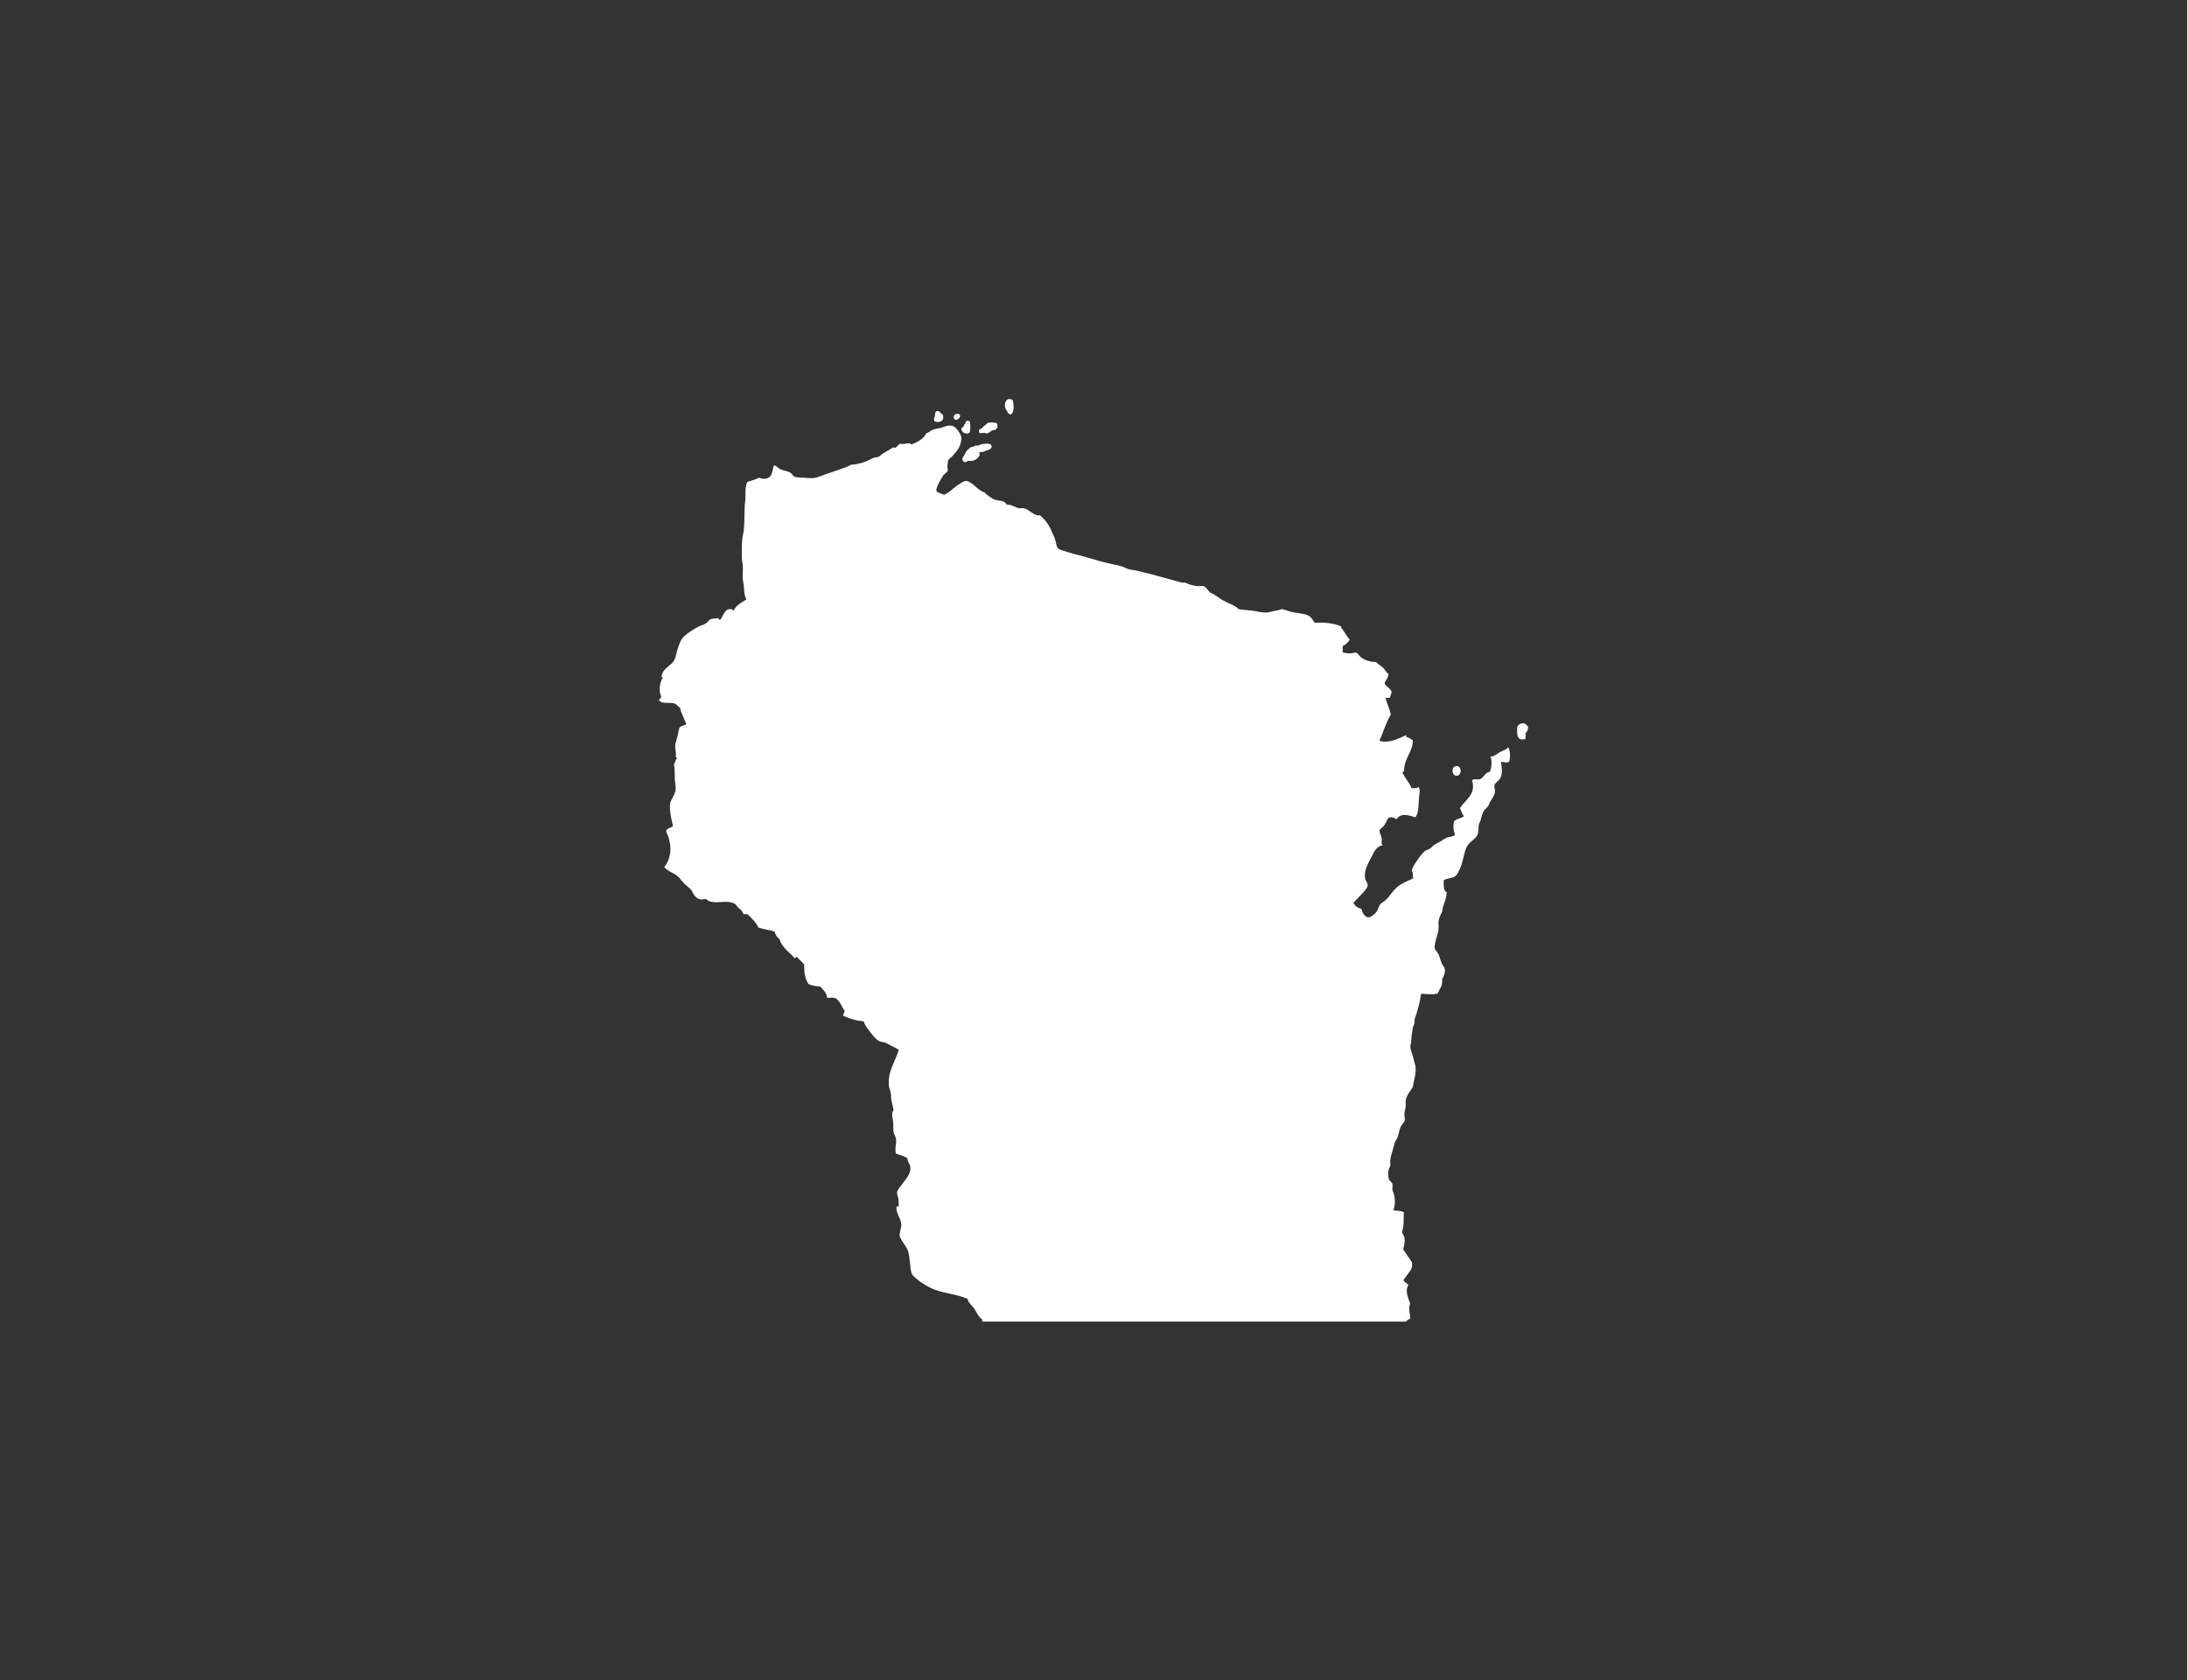 <svg version="1.1" id="Calque_1" xmlns="http://www.w3.org/2000/svg" xmlns:xlink="http://www.w3.org/1999/xlink" x="0px" y="0px"
	 width="432px" height="332px" viewBox="0 0 432 332" enable-background="new 0 0 432 332" xml:space="preserve" fill="#FFF">
<rect x="0" y="0" width="432" height="332" fill="#333333" stroke="none"/>
<path fill-rule="evenodd" clip-rule="evenodd" d="M199.527,81.935c0.908-0.207,0.773-2.313,0.448-2.956
	c-1.257-0.53-1.622,0.632-1.41,1.604c0.095,0.426,0.566,0.744,0.514,1.092C199.409,81.581,199.351,81.87,199.527,81.935z"/>
<path fill-rule="evenodd" clip-rule="evenodd" d="M186.247,81.935c-0.419-0.136-0.536-0.655-0.896-0.708
	c-0.726-0.101-0.572,0.454-0.708,1.026c-0.142,0.619-0.254,0.655,0,1.026C185.787,83.61,186.596,83.073,186.247,81.935z"/>
<path fill-rule="evenodd" clip-rule="evenodd" d="M189.392,82.701c0.525-0.419,0.23-1.114-0.513-0.896
	c-0.709,0.206-0.638,1.115,0,1.15C189.008,82.967,189.321,82.761,189.392,82.701z"/>
<path fill-rule="evenodd" clip-rule="evenodd" d="M190.289,84.306c-0.154,0.195-0.366,0.148-0.384,0.449
	c-0.036,0.678,1.067,1.279,1.669,0.643c0.106-0.555,0.154-1.375,0-2.118c-0.146-0.112-0.359-0.153-0.643-0.13
	c-0.118,0.184-0.313,0.283-0.254,0.644C190.371,83.77,190.43,84.123,190.289,84.306z"/>
<path fill-rule="evenodd" clip-rule="evenodd" d="M194.395,85.527c0.295,0.006,0.431,0.142,0.52,0.124
	c0.566-0.095,1.109-0.879,1.664-0.644c0.059-0.259,0.33-0.307,0.447-0.507c0.036-0.384-0.047-0.644-0.129-0.902
	c-0.508-0.083-1.174-0.219-1.729-0.065c-0.384,0.271-0.892,0.772-1.287,1.098c-0.235,0.188-0.507,0.171-0.513,0.513
	C193.362,85.822,193.976,85.51,194.395,85.527z"/>
<path fill-rule="evenodd" clip-rule="evenodd" d="M266.641,126.394c-0.672-0.648-1.044-1.604-1.669-2.307
	c-0.147-0.047,0.059-0.448-0.188-0.383c-1.334-0.537-3.263-0.803-5.074-0.644c-0.307-0.378-0.613-0.997-1.021-1.286
	c-0.85-0.59-2.384-0.572-3.723-0.896c-0.584-0.136-1.345-0.531-1.8-0.514c-0.206,0.006-0.389,0.147-0.572,0.195
	c-0.336,0.076-0.719,0.094-1.091,0.188c-0.366,0.095-0.749,0.224-1.098,0.26c-1.067,0.1-2.059-0.207-2.819-0.319
	c-0.962-0.146-1.965-0.153-2.891-0.324c-0.838-0.832-2.131-1.168-3.204-1.793c-0.838-0.49-1.558-1.133-2.437-1.481
	c-0.413-0.324-0.726-1.108-1.352-1.28c-0.365-0.1-0.838,0.035-1.215,0c-0.961-0.1-1.775-0.418-2.437-0.707c-0.218,0-0.431,0-0.644,0
	c-2.896-0.773-5.976-1.693-8.984-2.372c-0.467-0.106-0.956-0.142-1.41-0.254c-0.454-0.118-0.867-0.378-1.286-0.513
	c-0.979-0.319-1.971-0.473-2.95-0.709c-1.262-0.307-2.412-0.625-3.533-0.967c-1.439-0.442-2.667-0.679-4.166-1.15
	c-0.507-0.159-1.711-0.484-1.987-0.708c-0.478-0.384-0.46-1.233-0.708-1.988c-0.124-0.39-0.401-0.844-0.578-1.286
	c-0.578-1.451-1.34-2.478-2.372-3.333c-1.233,0.194-2.07-1.181-3.209-1.41c-0.301-0.065-0.614,0.041-0.897,0
	c-0.844-0.124-1.527-0.772-2.501-0.708c-0.36-0.932-1.528-0.667-2.437-1.026c-0.396-0.153-0.737-0.437-1.032-0.644
	c-0.331-0.224-0.655-0.448-0.897-0.767c-0.748-0.212-1.209-0.661-1.793-1.156c-0.472-0.396-1.274-1.121-1.924-1.092
	c-0.336,0.018-0.767,0.354-1.156,0.578c-1.221,0.69-1.911,1.693-3.145,2.183c-0.259-0.313-1.333-0.307-1.475-0.831
	c-0.094-0.337,0.336-1.222,0.572-1.676c0.195-0.366,0.638-1.145,0.838-1.404c0.213-0.289,0.75-0.542,0.832-0.896
	c0.053-0.236-0.076-0.596-0.059-0.903c0.012-0.324,0.053-0.843,0.188-1.156c0.136-0.301,0.536-0.519,0.767-0.772
	c0.791-0.844,1.522-1.675,1.734-2.95c0.148-0.873-0.023-1.162-0.318-1.663c-0.371-0.62-0.838-1.286-1.539-1.416
	c-0.921-0.159-1.44,0.266-2.248,0.454c-0.537,0.118-1.127,0.201-1.54,0.384c-0.46,0.2-0.772,0.578-1.216,0.637
	c-0.549,1.187-1.74,1.735-2.955,2.248c-0.413-0.596-1.387,0.124-2.242-0.188c-0.371,0.224-0.543,0.654-0.967,0.832
	c-0.201,0.029-0.225-0.118-0.449-0.065c-0.666,0.495-1.516,0.867-2.177,1.345c-0.254,0.184-0.454,0.432-0.708,0.52
	c-0.23,0.077-0.543,0.047-0.767,0.124c-0.136,0.047-0.308,0.112-0.454,0.194c-1.187,0.632-2.561,1.156-4.172,1.222
	c-0.678,0.448-1.368,0.607-2.307,0.962c-0.66,0.241-1.368,0.489-2.053,0.701c-0.891,0.277-2.124,0.879-3.015,0.968
	c-0.626,0.054-1.315-0.012-1.994-0.07c-0.619-0.054-1.392,0.012-1.858-0.254c-0.26-0.153-0.442-0.531-0.702-0.708
	c-0.578-0.377-1.351-0.396-1.994-0.702c-0.513-0.247-0.767-0.679-1.28-0.772c-0.336,0.79-0.271,1.87-0.961,2.371
	c-0.52,0.378-1.274,0.366-1.988,0.065c-0.679,0.371-1.528,0.578-2.313,0.837c-0.467,0.998-0.366,2.131-0.384,3.398
	c-0.006,0.401-0.112,0.814-0.13,1.222c-0.082,1.61-0.012,3.31-0.189,4.938c-0.082,0.679-0.276,1.315-0.324,1.994
	c-0.082,1.092-0.076,2.254-0.064,3.333c0.006,0.566,0.159,1.145,0.195,1.729c0.047,0.88-0.06,1.794,0,2.632
	c0.029,0.407,0.146,0.808,0.193,1.222c0.089,0.949,0.065,1.935,0.514,2.761c-0.313,0.218-0.684,0.407-1.032,0.643
	c-0.737,0.502-1.198,0.892-1.54,1.664c-0.076-0.448-0.672-0.448-0.961-0.384c-0.809,0.195-1.187,1.664-1.67,2.118
	c-0.289-0.012-0.201-0.401-0.508-0.384c-0.383,0.213-0.861,0.06-1.221,0.189c-0.455,0.165-0.785,0.707-1.092,0.896
	c-0.442,0.277-0.914,0.389-1.351,0.578c-0.431,0.2-0.82,0.454-1.216,0.708c-0.726,0.46-1.568,0.985-2.117,1.729
	c-0.414,0.561-0.667,1.439-0.897,2.118c-0.212,0.625-0.307,1.393-0.578,1.994c-0.56,1.262-2.401,1.657-2.565,3.333
	c-0.119,0.295,0.229,0.112,0.259,0.26c-0.613,0.819-0.896,2.631-0.324,3.717c-0.054,0.354-0.407,0.413-0.448,0.772
	c0.607,0.737,1.923,0.336,2.949,0.578c0.561,0.13,0.85,0.685,1.222,0.896c0.253,1.222,0.85,2.101,1.216,3.21
	c-0.331,0.313-0.975,0.235-1.281,0.643c-0.218,0.295-0.301,1.127-0.448,1.729c-0.142,0.585-0.419,1.298-0.448,1.8
	c-0.053,0.772,0.219,1.527,0.124,2.183c-0.188,0.13,0.248,0.177,0.194,0.384c-0.229,0.383-0.4,0.844-0.578,1.28
	c0.248,0.885,0.095,2.094,0.195,3.15c0.053,0.548,0.212,1.227,0.129,1.858c-0.135,0.967-0.837,1.699-1.025,2.501
	c-0.195,0.814-0.036,1.688,0.064,2.437c0.088,0.743,0.33,1.434,0.442,2.184c-0.271,0.318-1.257,0.406-1.345,0.961
	c-0.035,0.225,0.348,0.85,0.448,1.156c0.761,2.242,0.407,4.566-0.832,5.965c0.679,0.838,1.746,1.098,2.566,1.734
	c0.519,0.401,0.885,1.009,1.351,1.475c0.479,0.49,1.016,0.861,1.469,1.352c0.479,0.997,1.068,2.229,2.826,1.729
	c1.381,1.381,4.029,0,5.711,0.961c0.248,0.143,0.354,0.413,0.578,0.644c0.473,0.478,0.979,0.714,1.156,1.41c0.254,0,0.508,0,0.768,0
	c0.819,0.784,1.663,1.546,2.183,2.631c0.962,0.39,2.235,0.46,3.203,0.832c0.183,0.638,0.495,1.133,0.962,1.48
	c0.531,1.693,1.917,2.531,2.955,3.717c0.213,0.183,0.201-0.271,0.514-0.188c0.431,0.549,1.026,0.938,1.416,1.54
	c-0.047,1.581,0.207,2.867,0.826,3.781c0.625,0.325,1.439,0.448,2.313,0.514c0.619,0.602,1.257,1.186,1.416,2.247
	c0.508-0.023,1.18-0.123,1.599,0.065c0.844,0.378,1.38,1.911,1.858,2.566c-0.118,0.283-0.277,0.53-0.318,0.896
	c1.191,0.52,2.442,0.985,4.047,1.092c0.188,0.666,0.637,1.286,1.086,1.858c0.637,0.813,1.244,1.723,2.117,2.117
	c0.277,0.13,0.613,0.095,0.896,0.195c0.479,0.159,0.956,0.478,1.416,0.702c0.484,0.247,0.986,0.454,1.41,0.772
	c-0.619,2.307-2.235,4.23-1.929,7.121c0.053,0.478,0.307,0.985,0.39,1.539c0.059,0.39-0.006,0.773,0.064,1.156
	c0.13,0.703,0.377,1.375,0.448,2.119c-0.507,0.707-0.159,1.434-0.064,2.436c0.064,0.626-0.007,1.274,0.064,1.8
	c0.083,0.543,0.46,0.997,0.514,1.469c0.106,0.991-0.337,1.953,0,2.892c0.808,0.241,1.604,0.495,2.247,0.902
	c-0.012,0.838,0.525,1.021,0.572,1.793c0.071,1.039-0.578,1.924-1.021,2.502c-0.188,0.242-0.39,0.507-0.578,0.772
	c-0.359,0.495-0.985,1.156-1.026,1.664c-0.035,0.407,0.201,0.867,0.254,1.286c0.064,0.478,0.076,0.926,0.064,1.539
	c-0.159,0.054-0.442-0.229-0.448,0.065c-0.106,1.339,0.956,2.218,0.962,3.593c0,0.289-0.147,0.708-0.189,1.026
	c-0.053,0.354-0.176,0.767-0.135,1.092c0.035,0.241,0.254,0.584,0.389,0.831c0.467,0.861,1.098,1.428,1.346,2.443
	c0.177,0.713,0.236,1.492,0.324,2.177c0.094,0.714,0.076,1.522,0.384,2.118c0.165,0.318,0.625,0.672,0.962,0.961
	c1.062,0.909,2.53,1.746,3.781,2.184c2.006,0.689,4.301,0.867,6.23,1.729c0.193,0.861,0.825,1.209,1.279,1.864
	c0.566,0.813,0.844,1.729,1.605,2.183c0.047,0.142-0.119,0.495,0.129,0.448c27.888,0,55.775,0,83.662,0
	c0.089-0.39,0.531-0.407,0.773-0.644c-0.059-0.784-0.248-1.516-0.195-2.241c0.018-0.225,0.148-0.483,0.131-0.708
	c-0.024-0.254-0.219-0.667-0.319-0.962c-0.295-0.855-0.507-1.882,0-2.696c-0.277-0.365-0.767-0.519-0.962-0.961
	c0.26-0.378,0.537-0.738,0.832-1.156c0.473-0.673,1.051-1.109,0.832-2.378c-0.561-0.861-1.174-1.682-1.734-2.561
	c0.225-0.784,0.401-1.486,0.26-2.313c-0.07-0.413-0.425-0.737-0.449-1.092c-0.012-0.235,0.143-0.554,0.189-0.831
	c0.189-1.063,0.053-2.048,0.136-3.08c-0.537-0.277-1.345-0.283-2.06-0.383c0.36-1.051,0.372-2,0.131-3.145
	c-0.065-0.319-0.283-0.591-0.319-0.897c-0.047-0.378,0.106-0.85,0-1.156c-0.13-0.378-0.59-0.596-0.708-0.962
	c-0.194-0.613-0.141-1.469,0-1.994c0.077-0.271,0.283-0.483,0.318-0.767c0.03-0.224-0.064-0.489-0.059-0.708
	c0.012-0.666,0.26-1.381,0.448-2.053c0.183-0.673,0.337-1.357,0.572-1.924c0.112-0.253,0.337-0.519,0.454-0.832
	c0.271-0.719,0.343-1.568,0.644-2.117c0.241-0.448,0.696-0.82,0.767-1.222c0.065-0.365-0.064-0.755-0.064-1.156
	c0-0.561,0.194-1.114,0.26-1.663c0.041-0.378-0.06-0.732,0-1.092c0.159-1.08,0.896-1.835,1.41-2.696
	c0.188-1.469,0.707-2.578,0.513-4.041c-0.035-0.289-0.177-0.638-0.254-0.968c-0.082-0.324-0.171-0.702-0.259-1.021
	c-0.189-0.667-0.508-1.368-0.514-1.994c0-0.142,0.111-0.354,0.13-0.507c0.095-0.797,0.083-1.293,0.188-1.93
	c0.07-0.419,0.112-0.832,0.195-1.215c0.064-0.313,0.259-0.602,0.318-0.903c0.041-0.2-0.029-0.442,0-0.637
	c0.064-0.396,0.277-0.803,0.389-1.222c0.248-0.943,0.531-1.787,0.702-2.631c0.089-0.442,0.036-0.943,0.325-1.346
	c0.996,0.119,2.165,0.189,3.145,0c0.324-0.914,1.056-1.428,0.896-2.825c0.371-0.726,0.666-1.356,0.514-2.118
	c-0.06-0.283-0.402-0.613-0.578-1.026c-0.26-0.602-0.42-1.356-0.644-1.794c-0.248-0.489-0.708-0.855-0.772-1.285
	c-0.024-0.207,0.041-0.585,0.064-0.768c0.136-0.902,0.602-1.905,0.708-2.82c0.064-0.555-0.054-1.097,0-1.61
	c0.083-0.761,0.419-1.351,0.708-1.923c0.136-1.451,0.855-2.307,0.896-3.853c-0.66-0.319-0.584-1.381-0.578-2.372
	c0.726-0.513,1.74-0.313,2.377-0.896c0.313-0.289,0.585-0.885,0.832-1.41c0.578-1.215,0.715-2.814,1.222-4.047
	c0.336-0.814,0.749-1.063,1.345-1.599c0.354-0.325,0.727-0.614,0.896-1.032c0.271-0.644,0.131-1.528,0.319-2.242
	c0.053-0.184,0.206-0.336,0.259-0.514c0.219-0.684,0.296-1.362,0.638-1.923c0.254-0.407,0.649-0.679,0.968-1.092
	c0.277-1.12,1.232-1.705,1.286-2.891c0.012-0.349-0.2-0.702-0.136-1.085c0.111-0.591,0.955-0.933,1.221-1.54
	c0.467-1.068,0.201-2.343,0.071-3.15c0.495,0.059,1.162,0.259,1.599,0c0.295-0.785,0.23-2.03-0.064-2.755
	c-0.23-0.143-0.366,0.164-0.514,0.259c-0.466,0.289-0.968,0.425-1.41,0.702c-0.495,0.313-0.973,0.756-1.67,0.773
	c0.36,0.85,0.195,2.271-0.129,3.014c-0.968,0.083-1.233,1.275-2.047,1.476c-0.479,0.118-1.004-0.212-1.476,0.188
	c0.909,2.803-1.457,3.953-2.378,5.522c0.271,0.519,0.432,1.156,0.768,1.604c-0.543,0.413-1.463,0.46-1.924,0.962
	c-0.266,0.879-0.1,1.994,0.195,2.69c-0.438,0.389-1.021,0.336-1.54,0.519c-0.384,0.13-0.802,0.448-1.222,0.702
	c-0.412,0.254-0.902,0.466-1.285,0.708c-0.378,0.248-0.679,0.667-1.086,0.896c-0.195,0.106-0.454,0.136-0.643,0.26
	c-0.566,0.354-1.139,1.115-1.605,1.794c-0.4,0.59-1.127,1.557-1.156,2.247c-0.006,0.147,0.089,0.106,0.13,0.254
	c0.136,0.495-0.048,0.832,0.188,1.156c-0.689,0.407-1.38,0.638-1.982,0.962c-0.678,0.359-0.99,0.561-1.539,1.092
	c-0.768,0.73-1.322,1.764-2.053,2.371c-0.549,0.46-0.98,0.543-1.222,1.156c-0.142,0.359-0.313,0.791-0.514,1.092
	c-0.212,0.318-1.091,1.085-1.54,1.091c-0.778,0.013-1.333-0.991-1.409-1.669c-0.749-0.195-1.327-0.561-1.604-1.216
	c0.519-0.572,0.949-1.015,1.539-1.604c0.36-0.365,1.269-1.28,1.28-1.864c0.012-0.431-0.431-0.896-0.513-1.345
	c-0.307-1.658,0.772-3.198,1.351-4.432c0.413-0.891,1.127-2.094,2.118-2.053c-0.354-0.354-0.13-0.914-0.195-1.41
	c-0.076-0.555-0.406-1.067-0.447-1.539c0.141-0.39,0.637-0.596,1.025-1.15c0.366-0.531,0.514-1.352,1.027-1.476
	c0.318-0.082,0.99,0.054,1.221,0.378c0.39-0.183,0.442-0.525,0.896-0.702c0.933-0.372,2.131,0.065,2.95,0.324
	c0.673-0.914,0.584-2.53,0.708-3.981c0.053-0.709,0.289-1.416-0.064-1.988c-0.438,0.212-0.885,0.277-1.476,0.188
	c-0.118-0.626-0.548-1.062-0.837-1.54c-0.308-0.507-0.655-0.967-0.897-1.539c0.089-0.172,0.337-0.172,0.319-0.449
	c0.047-2.478,1.64-3.41,1.734-5.84c-0.283-0.401-0.85-0.52-1.287-0.768c-0.235-0.047,0.207-0.365-0.123-0.318
	c-1.18,0.625-3.588,1.74-5.197,1.086c0.784-1.676,1.297-3.617,2.241-5.133c-0.206-1.197-0.832-2.324-1.026-3.334
	c0.277,0,0.561,0,0.838,0c0.105-0.478,0.383-0.825,0.324-1.221c-0.118-0.648-1.304-1.074-1.352-1.734
	c0.254-0.59,0.738-0.962,0.773-1.794c-0.502-0.229-0.661-0.796-1.032-1.156c-0.442-0.419-1.003-0.702-1.41-1.15
	c-1.269-0.064-2.236-0.354-3.015-0.968c-0.336-0.253-0.555-0.808-0.968-0.896c-0.283-0.059-0.667,0.112-1.021,0.13
	c-0.572,0.029-1.063-0.035-1.604-0.194c0-0.425,0-0.85,0-1.28C265.898,127.408,266.223,126.86,266.641,126.394z"/>
<path fill-rule="evenodd" clip-rule="evenodd" d="M192.796,87.964c-0.354,0.248-0.632,0.371-1.091,0.384
	c-0.03,0.194-0.543,0.425-0.838,0.831c-0.189,0.277-0.337,0.773-0.514,0.962c-0.679,0.737,0.183,1.622,0.832,0.903
	c1.31,0.194,1.846-0.378,2.313-1.027c0.064-0.266-0.106-0.619,0-0.708c0.213,0,0.431,0,0.643,0c0.543-0.318,1.823-0.377,1.734-1.15
	c-0.111-0.896-2.371-0.39-2.891,0C193.031,87.981,192.85,88.034,192.796,87.964z"/>
<path fill-rule="evenodd" clip-rule="evenodd" d="M301.803,143.468c-0.254-0.118-0.371-0.443-0.708-0.52
	c-0.655-0.142-1.203,0.23-1.41,0.702c-0.006,0.991-0.101,2.07,0.578,2.377c0.219,0.136,0.791,0.071,1.026,0
	c0.06-0.336,0.166-0.896,0-1.085C301.602,144.594,301.921,144.246,301.803,143.468z"/>
<path fill-rule="evenodd" clip-rule="evenodd" d="M287.686,153.278c1.256,0.035,1.044-2.336-0.254-1.858
	C286.646,151.703,286.788,153.255,287.686,153.278z"/>
</svg>
